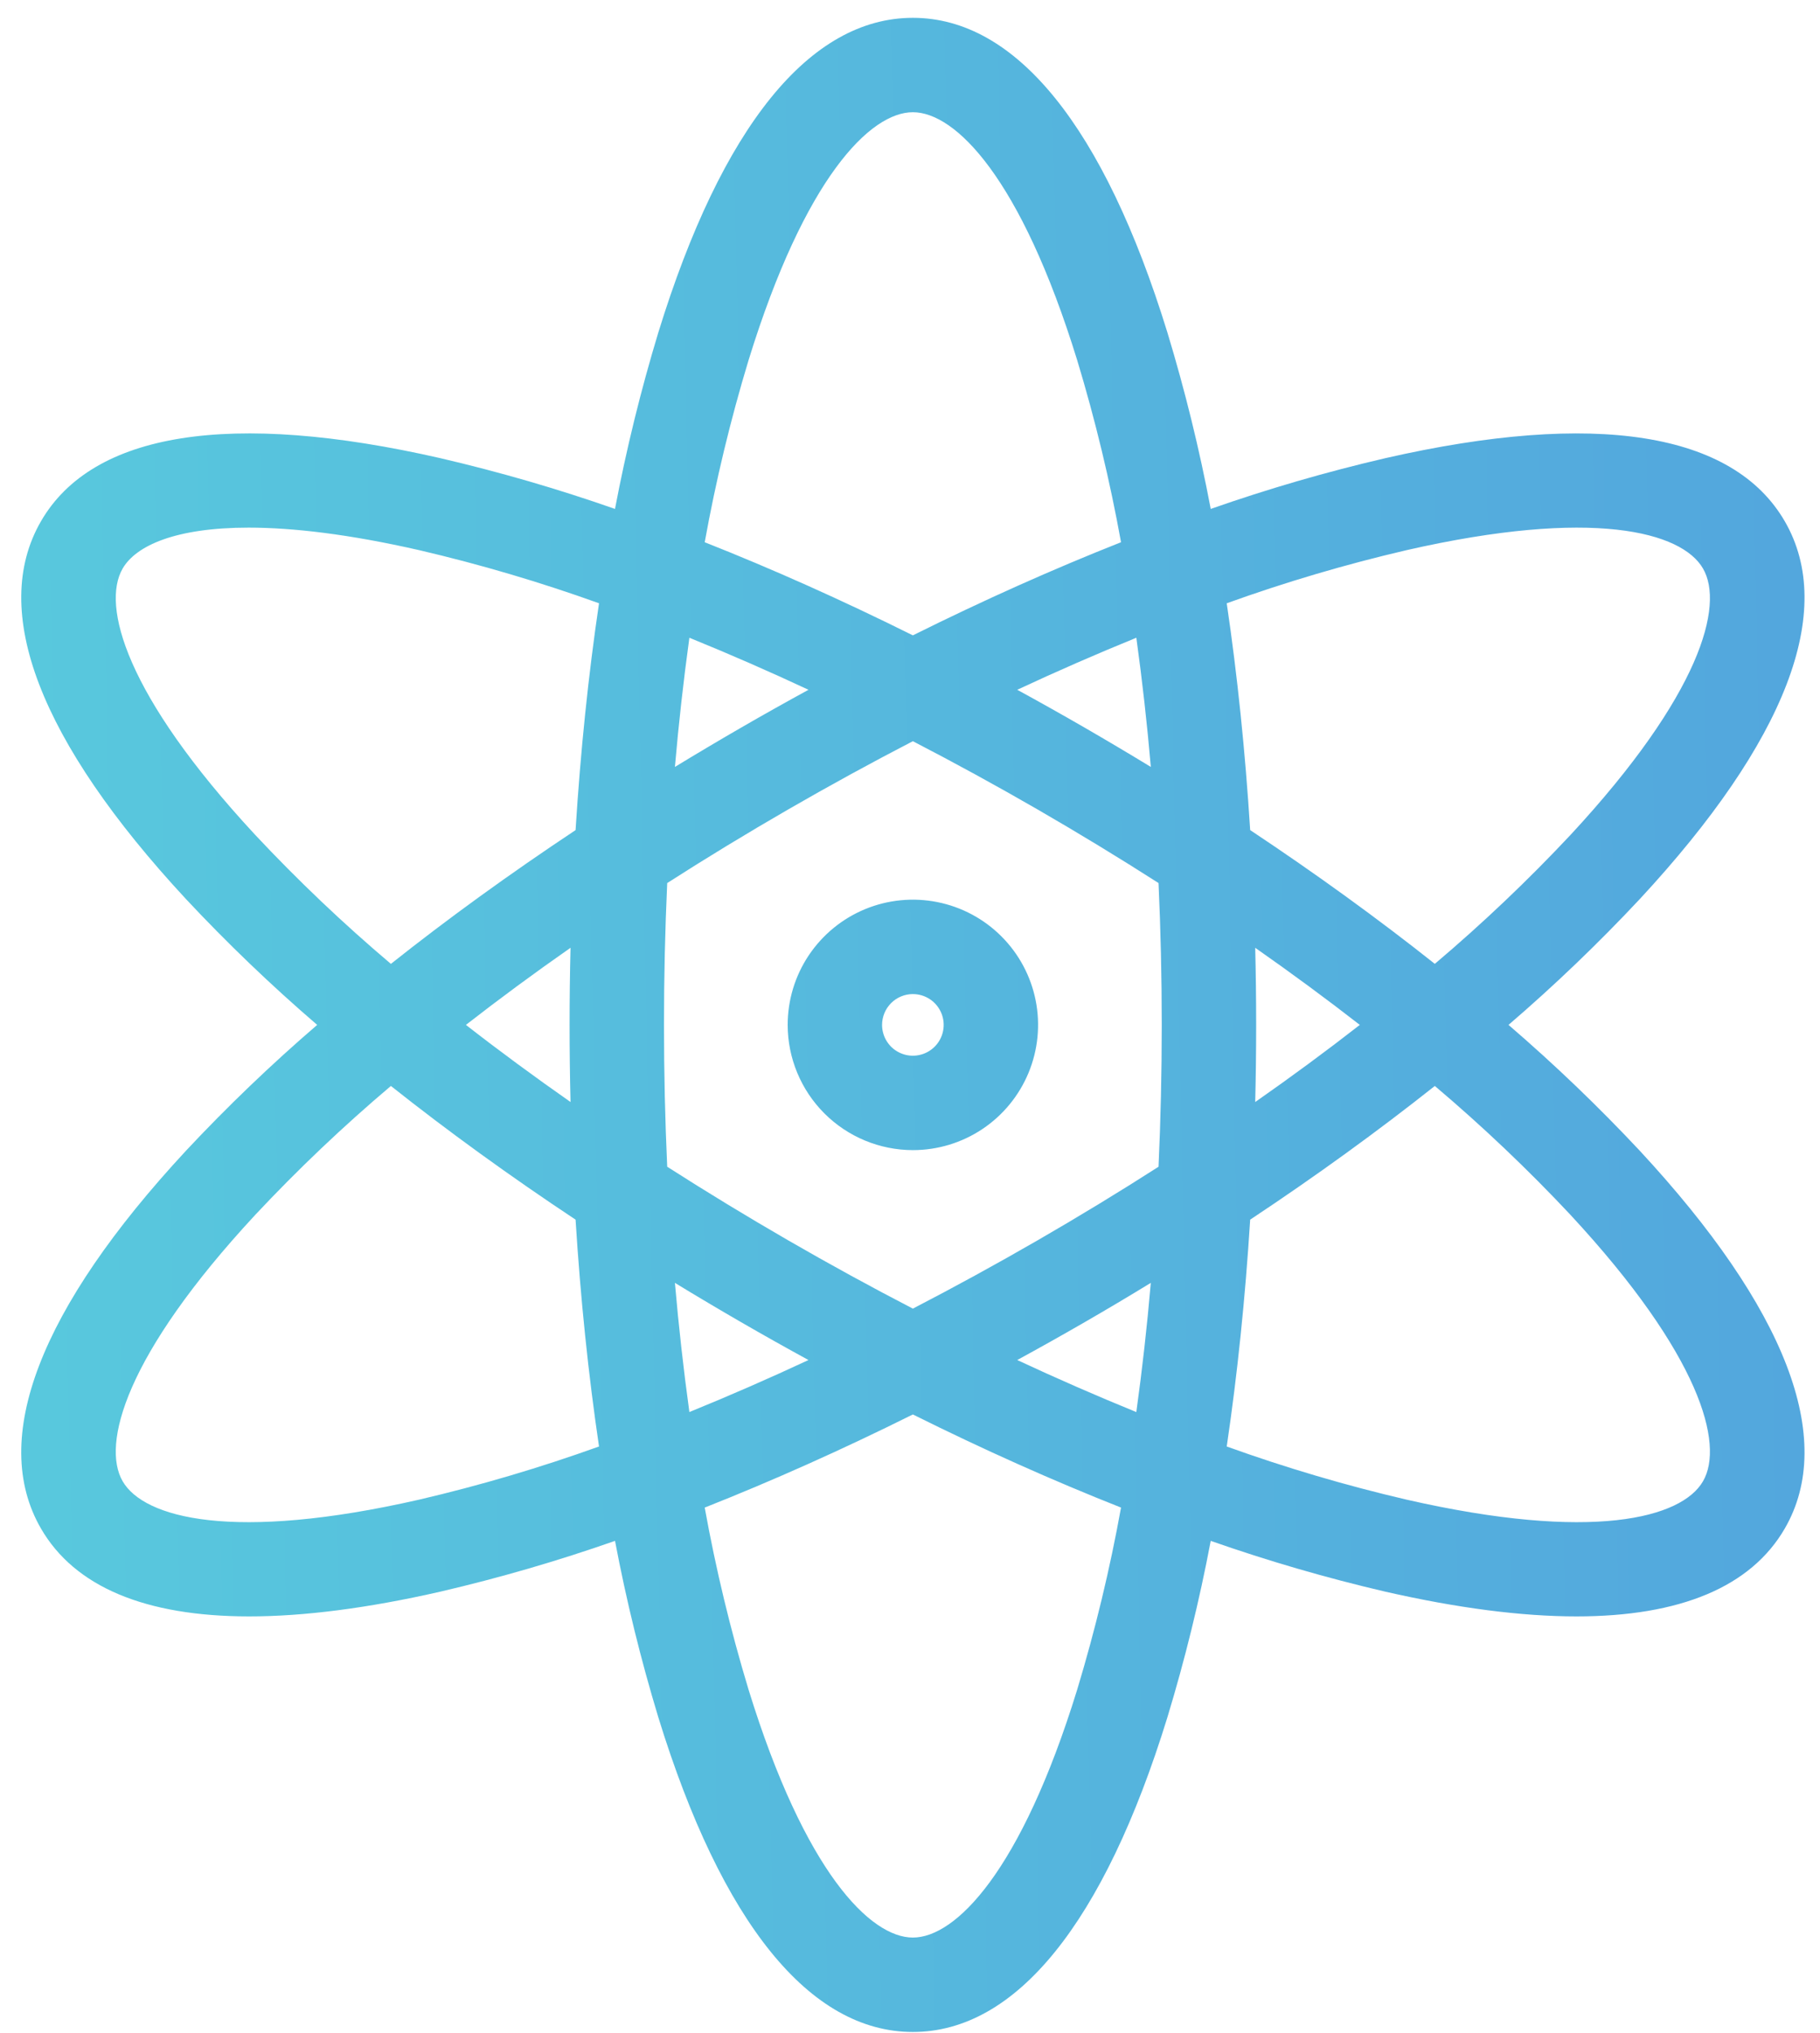 <svg width="77" height="86" viewBox="0 0 77 86" fill="none" xmlns="http://www.w3.org/2000/svg">
<path fill-rule="evenodd" clip-rule="evenodd" d="M38.621 42.049C38.879 42.048 39.131 42.125 39.346 42.268C39.56 42.411 39.727 42.615 39.826 42.853C39.925 43.091 39.95 43.353 39.9 43.606C39.85 43.859 39.726 44.091 39.544 44.273C39.361 44.456 39.129 44.58 38.876 44.63C38.623 44.681 38.361 44.655 38.123 44.556C37.885 44.458 37.681 44.291 37.538 44.076C37.395 43.862 37.318 43.61 37.318 43.352C37.319 43.007 37.456 42.675 37.7 42.431C37.944 42.186 38.276 42.049 38.621 42.048V42.049ZM38.621 48.649C39.669 48.649 40.693 48.339 41.564 47.757C42.435 47.175 43.114 46.347 43.515 45.379C43.916 44.411 44.021 43.346 43.817 42.319C43.613 41.291 43.108 40.347 42.367 39.607C41.627 38.866 40.683 38.361 39.655 38.157C38.628 37.953 37.563 38.057 36.595 38.458C35.627 38.859 34.8 39.538 34.217 40.409C33.635 41.28 33.325 42.304 33.325 43.352C33.326 44.756 33.885 46.103 34.878 47.096C35.871 48.089 37.217 48.647 38.621 48.649ZM16.538 45.935C18.951 47.849 21.572 49.747 24.351 51.59C24.559 54.921 24.892 58.139 25.343 61.185C22.855 62.08 20.318 62.83 17.743 63.431C9.856 65.231 6.087 64.21 5.188 62.654C4.29 61.099 5.292 57.325 10.793 51.394C12.601 49.464 14.519 47.642 16.538 45.935V45.935ZM10.793 35.31C5.292 29.38 4.291 25.605 5.188 24.05C5.749 23.081 7.425 22.318 10.52 22.318C12.389 22.318 14.775 22.596 17.743 23.273C20.318 23.874 22.855 24.623 25.343 25.518C24.891 28.567 24.559 31.784 24.351 35.113C21.572 36.958 18.951 38.855 16.538 40.771C14.519 39.063 12.601 37.24 10.793 35.31ZM31.671 15.232C34.057 7.502 36.825 4.747 38.621 4.747C40.417 4.747 43.186 7.502 45.572 15.232C46.339 17.762 46.958 20.334 47.428 22.936C44.562 24.069 41.608 25.389 38.621 26.875C35.635 25.389 32.681 24.069 29.815 22.936C30.285 20.334 30.904 17.762 31.671 15.232V15.232ZM59.5 23.273C67.387 21.474 71.156 22.495 72.051 24.05C72.954 25.605 71.949 29.38 66.45 35.31C64.642 37.239 62.723 39.062 60.704 40.77C58.291 38.855 55.671 36.958 52.892 35.112C52.683 31.785 52.351 28.566 51.9 25.518C54.388 24.622 56.925 23.873 59.5 23.273V23.273ZM66.45 51.395C71.949 57.325 72.954 61.099 72.051 62.654C71.156 64.21 67.385 65.231 59.499 63.431C56.925 62.831 54.387 62.081 51.9 61.185C52.351 58.139 52.683 54.921 52.892 51.59C55.671 49.747 58.291 47.849 60.704 45.935C62.723 47.642 64.641 49.465 66.45 51.394L66.45 51.395ZM31.36 55.93C32.308 56.478 33.257 57.01 34.205 57.528C32.544 58.303 30.864 59.037 29.166 59.728C28.916 57.913 28.712 56.09 28.554 54.264C29.476 54.827 30.412 55.382 31.36 55.93V55.93ZM48.688 54.264C48.531 56.091 48.327 57.913 48.075 59.729C46.378 59.037 44.698 58.303 43.037 57.528C43.986 57.01 44.935 56.478 45.883 55.931C46.83 55.384 47.766 54.828 48.688 54.264ZM53.105 40.09C53.131 41.169 53.145 42.257 53.145 43.352C53.145 44.448 53.131 45.535 53.105 46.615C54.645 45.539 56.121 44.451 57.531 43.352C56.123 42.257 54.647 41.169 53.105 40.09ZM43.037 29.177C44.698 28.401 46.378 27.667 48.076 26.976C48.327 28.792 48.531 30.614 48.689 32.44C47.766 31.878 46.831 31.323 45.883 30.775C44.934 30.227 43.986 29.695 43.037 29.177L43.037 29.177ZM28.554 32.44C28.712 30.614 28.916 28.792 29.166 26.976C30.865 27.667 32.545 28.401 34.206 29.177C33.257 29.695 32.308 30.227 31.36 30.775C30.412 31.323 29.477 31.878 28.554 32.44ZM24.138 46.615C24.111 45.535 24.098 44.447 24.098 43.352C24.098 42.258 24.111 41.17 24.138 40.09C22.597 41.166 21.122 42.254 19.712 43.352C21.119 44.448 22.595 45.535 24.138 46.614V46.615ZM28.092 43.352C28.092 45.38 28.138 47.385 28.228 49.352C29.887 50.414 31.596 51.453 33.356 52.471C35.114 53.486 36.869 54.446 38.621 55.353C40.37 54.448 42.125 53.487 43.887 52.471C45.643 51.458 47.353 50.418 49.015 49.352C49.105 47.385 49.151 45.381 49.151 43.352C49.151 41.324 49.105 39.319 49.015 37.352C47.356 36.29 45.647 35.25 43.887 34.233C42.129 33.219 40.374 32.259 38.621 31.352C36.873 32.257 35.118 33.217 33.356 34.233C31.599 35.247 29.89 36.287 28.228 37.352C28.137 39.351 28.091 41.351 28.092 43.352V43.352ZM45.572 71.474C43.186 79.203 40.416 81.957 38.621 81.957C36.826 81.957 34.057 79.202 31.671 71.474C30.904 68.943 30.285 66.371 29.815 63.769C32.681 62.636 35.635 61.316 38.621 59.83C41.608 61.316 44.562 62.636 47.428 63.769C46.958 66.371 46.338 68.943 45.572 71.474ZM7.866 48.677C1.673 55.353 -0.449 60.877 1.731 64.651C3.157 67.122 6.154 68.372 10.544 68.372C12.861 68.372 15.566 68.024 18.631 67.325C21.131 66.743 23.597 66.026 26.02 65.177C26.497 67.699 27.11 70.194 27.855 72.65C30.539 81.351 34.264 85.95 38.621 85.95C42.979 85.95 46.703 81.351 49.387 72.65C50.133 70.194 50.746 67.7 51.223 65.177C53.645 66.026 56.111 66.743 58.611 67.326C61.677 68.024 64.381 68.372 66.698 68.372C71.085 68.372 74.084 67.122 75.512 64.651C77.695 60.877 75.567 55.353 69.377 48.677C67.623 46.803 65.768 45.026 63.822 43.352C65.769 41.679 67.623 39.902 69.377 38.028C75.567 31.352 77.695 25.829 75.512 22.054C73.33 18.28 67.488 17.355 58.611 19.38C56.111 19.961 53.645 20.678 51.223 21.527C50.746 19.005 50.133 16.51 49.387 14.055C46.703 5.353 42.979 0.754 38.621 0.754C34.263 0.754 30.539 5.353 27.855 14.055C27.11 16.511 26.497 19.005 26.019 21.527C23.597 20.678 21.131 19.962 18.631 19.38C9.754 17.354 3.909 18.279 1.731 22.053C-0.448 25.827 1.673 31.352 7.866 38.027C9.619 39.901 11.473 41.679 13.42 43.352C11.474 45.025 9.62 46.803 7.866 48.677Z" fill="url(#paint0_linear_245_93)"/>
<defs>
<linearGradient id="paint0_linear_245_93" x1="1.434" y1="44.166" x2="75.803" y2="42.538" gradientUnits="userSpaceOnUse">
<stop stop-color="#58C8DD"/>
<stop offset="1" stop-color="#53A7DD"/>
</linearGradient>
</defs>
</svg>
